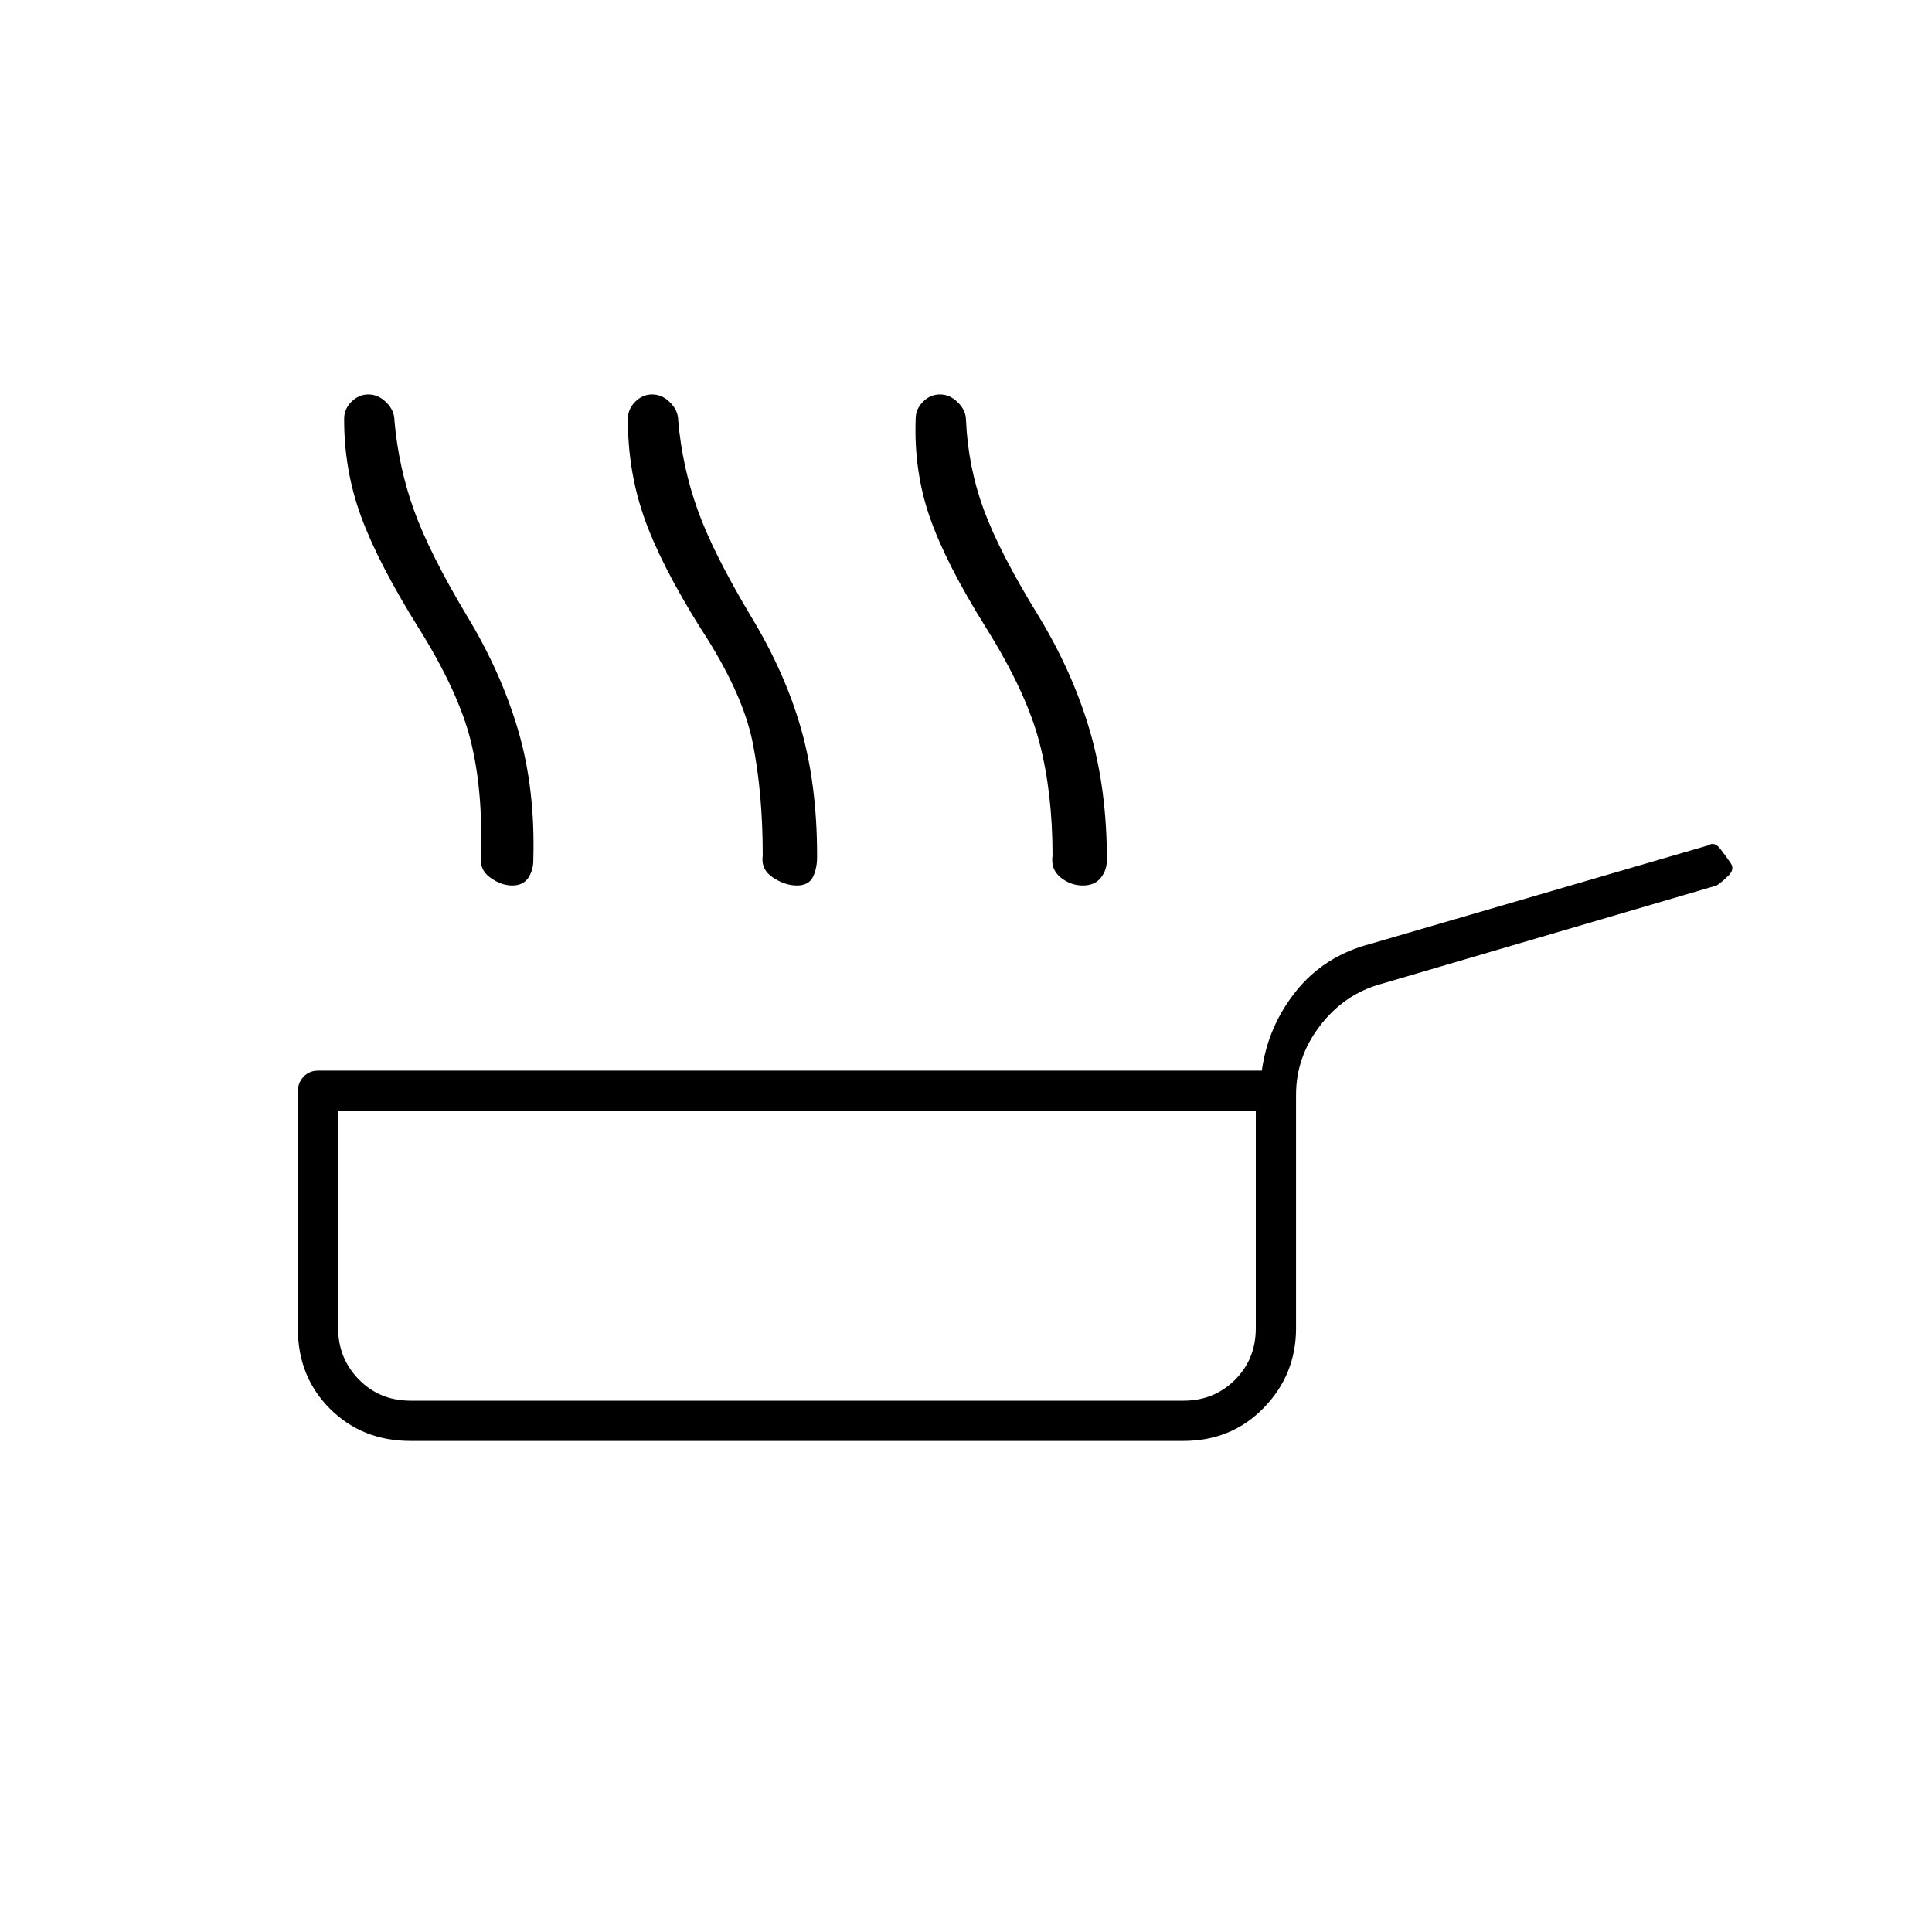 <svg xmlns="http://www.w3.org/2000/svg" height="20" viewBox="0 -960 960 960" width="20"><path d="M208-648q-20-32-28.54-55.22-8.54-23.23-8.46-48.78 0-4.72 3.62-8.36 3.63-3.64 8.43-3.64 4.95 0 8.95 4 4 4 4 9 2 23 9.65 44.35Q213.29-685.3 232-654q17 28 25.5 57t7.5 64q.11 5.15-2.44 9.08Q260-520 254.55-520q-5.55 0-11.05-4-5.5-4-4.5-11 1-32-5-56.5T208-648Zm140 0q-20-32-28.06-55.22-8.06-23.23-7.94-48.78 0-4.72 3.62-8.36 3.63-3.64 8.43-3.64 4.95 0 8.95 4 4 4 4 9 2 23 9.65 44.35Q354.29-685.3 373-654q17 28 25 56t8 63q.15 6-1.93 10.5Q402-520 396-520t-12-4q-6-4-5-11 0-31-5-56t-26-57Zm142 0q-20-32-28-55t-7-49q0-4.72 3.62-8.36 3.63-3.64 8.43-3.64 4.95 0 8.95 4 4 4 4 8.78 1 23.22 8.87 44.57Q496.74-685.3 516-654q17 28 25.5 57t8.5 64q.11 5.15-2.94 9.08Q544-520 538-520t-11-4q-5-4-4-11 0-31-6.5-56T490-648ZM204-244q-24 0-40-15.96-16-15.97-16-39.92v-117.84q0-4.28 2.85-7.28t7.15-3h469q3-22 17-39.5t37-23.5l168-49q2.91-2 5.96 2 3.04 4 5.04 6.94 2 2.93-1 6-3 3.06-6 5.06l-167 49q-18 5-30 20.57-12 15.58-12 34.43v116q0 23-16 39.5T588-244H204Zm0-20h384q15.3 0 25.65-10.35Q624-284.7 624-300v-108H168v107.74q0 15.26 10.35 25.76Q188.7-264 204-264Zm192-72Z"/></svg>